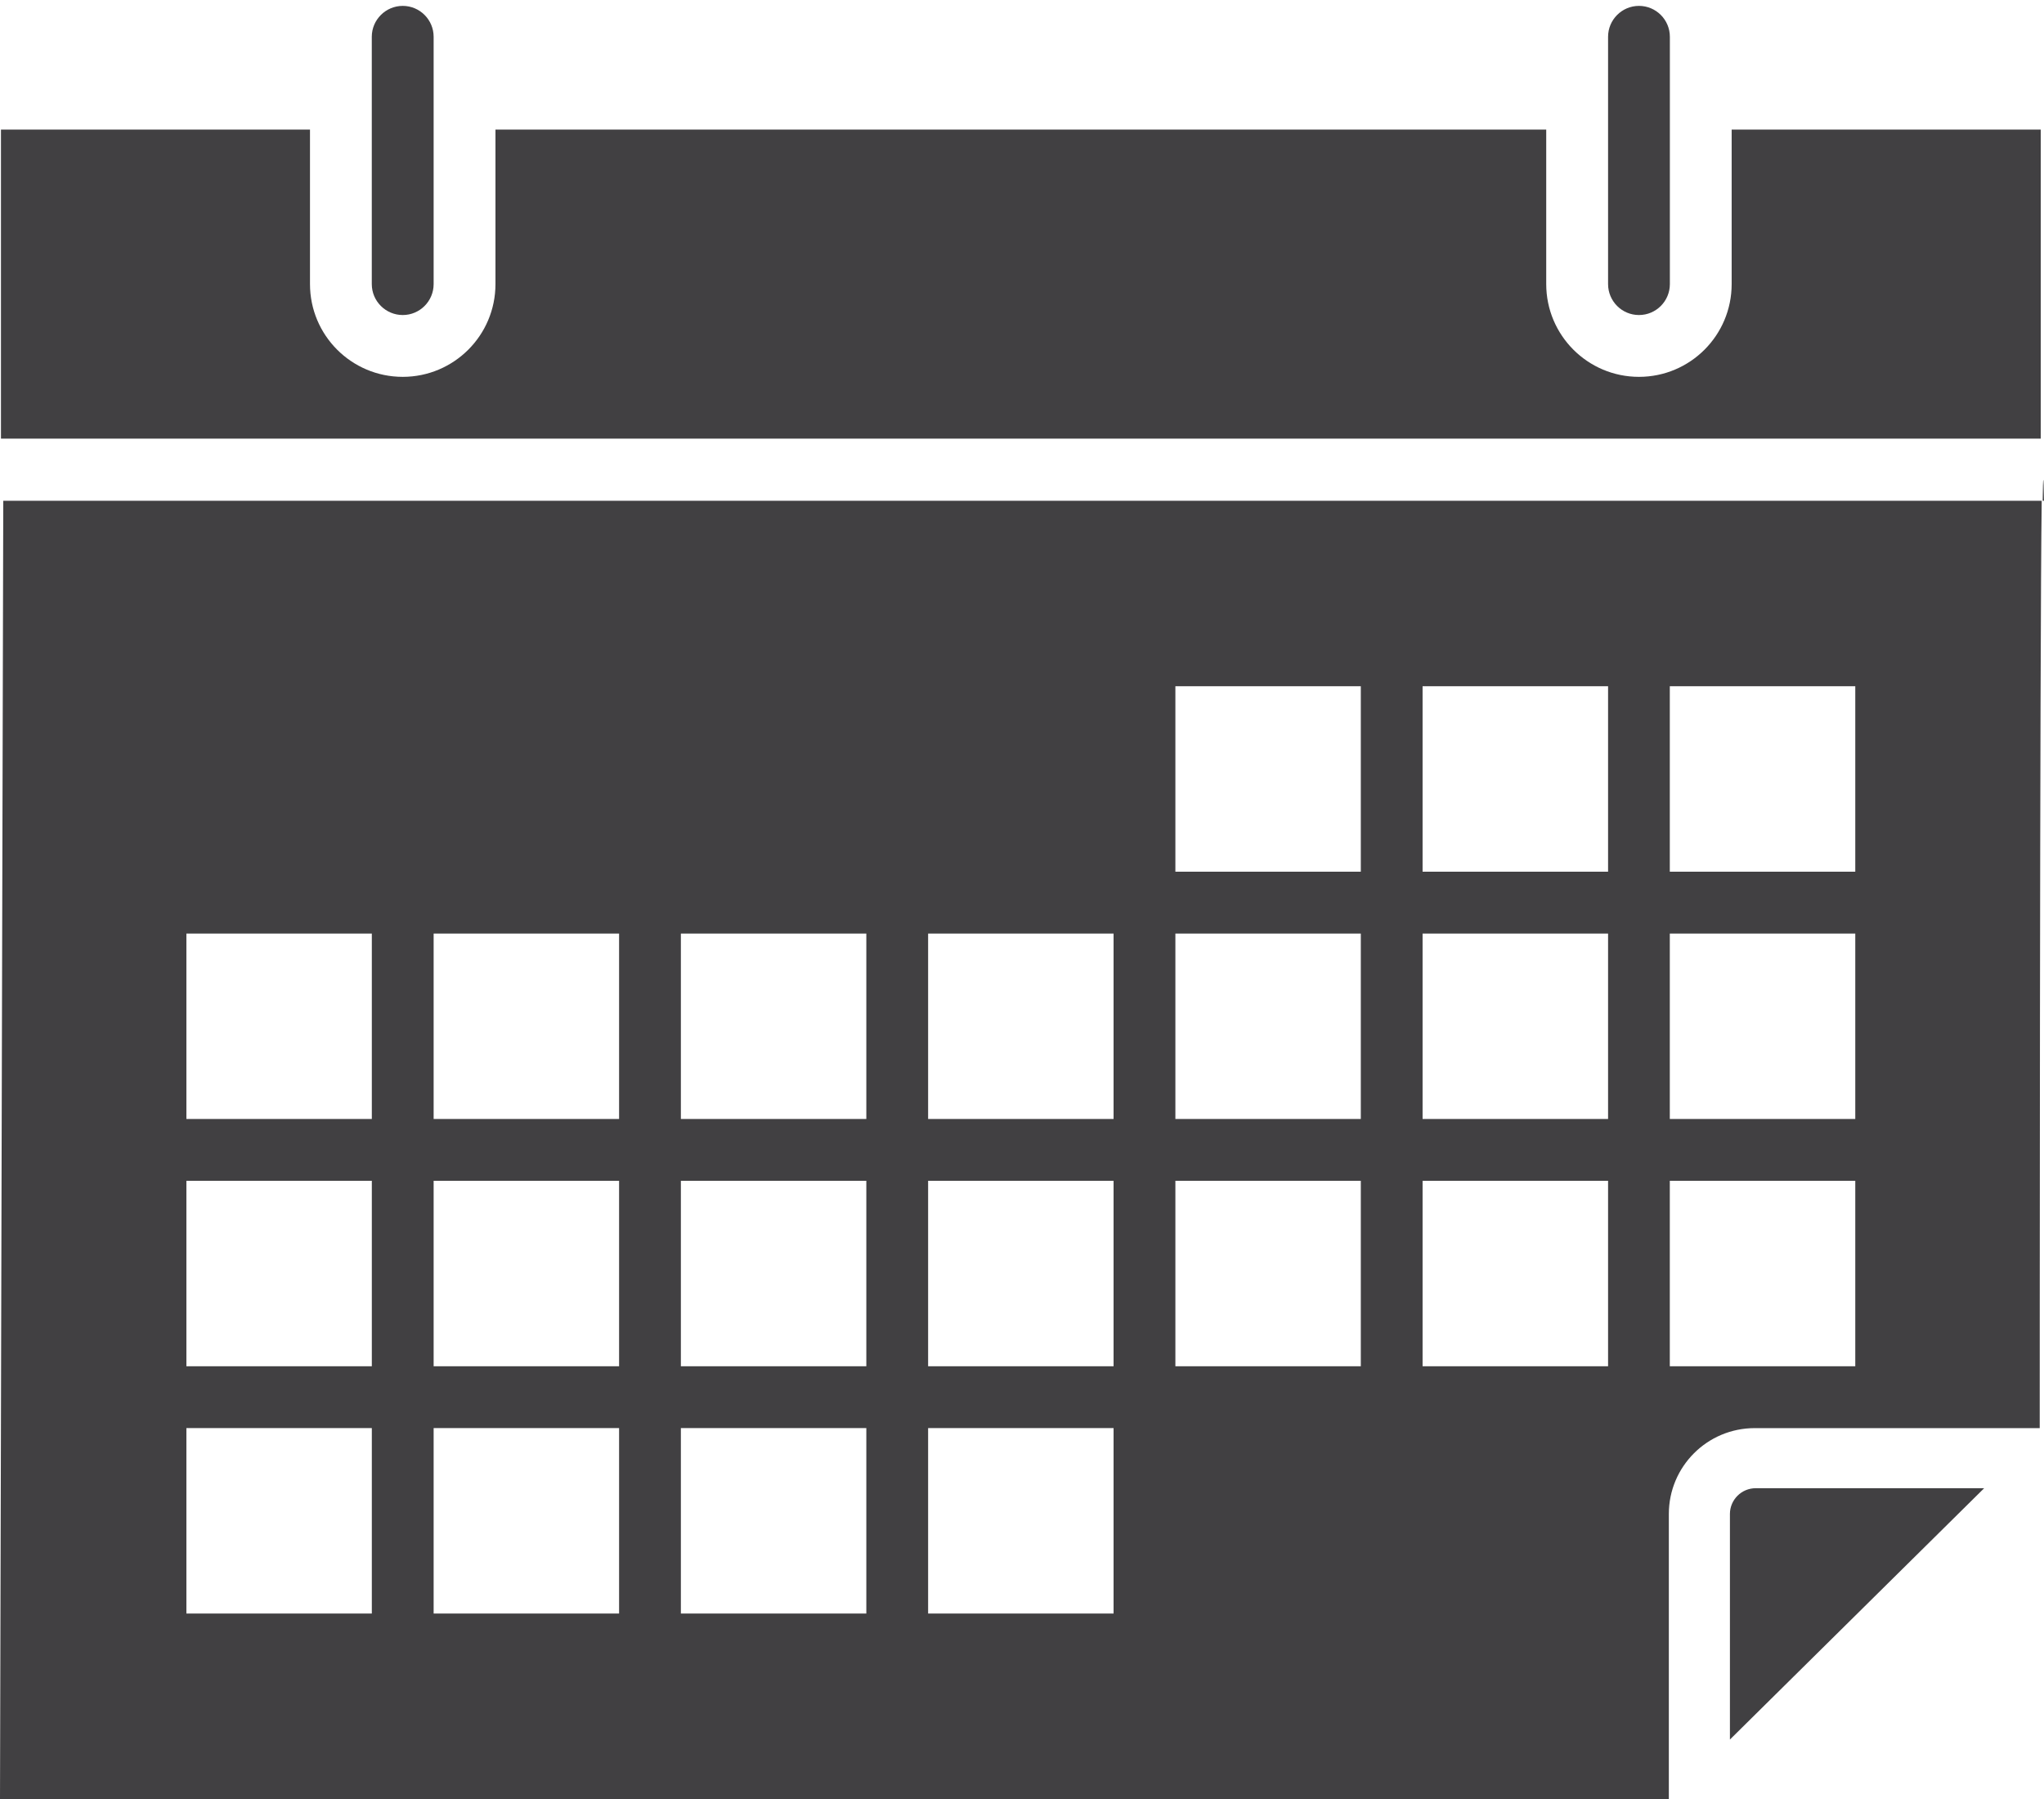 <?xml version="1.0" encoding="UTF-8" standalone="no"?>
<svg width="100px" height="88px" viewBox="0 0 100 88" version="1.1" xmlns="http://www.w3.org/2000/svg" xmlns:xlink="http://www.w3.org/1999/xlink" xmlns:sketch="http://www.bohemiancoding.com/sketch/ns">
    <!-- Generator: Sketch 3.0 (7573) - http://www.bohemiancoding.com/sketch -->
    <title>calendar</title>
    <description>Created with Sketch.</description>
    <defs></defs>
    <g id="Page-1" stroke="none" stroke-width="1" fill="none" fill-rule="evenodd" sketch:type="MSPage">
        <g id="calendar" sketch:type="MSLayerGroup" fill="#414042">
            <g id="Your_Icon_2_" sketch:type="MSShapeGroup">
                <path d="M85.896,72.797 C85.202,72.797 84.634,73.362 84.634,74.057 L84.634,85.092 L97.073,72.797 L92.891,72.797 L85.896,72.797 L85.896,72.797 Z" id="Shape"></path>
                <path d="M99.936,24.496 L100,24.496 C99.975,23.058 99.952,23.215 99.936,24.496 L99.936,24.496 Z" id="Shape"></path>
                <path d="M19.704,15.41 C20.538,15.41 21.215,14.732 21.215,13.896 L21.215,1.8 C21.215,0.967 20.538,0.288 19.704,0.288 C18.87,0.288 18.189,0.967 18.189,1.8 L18.189,13.896 C18.189,14.732 18.869,15.41 19.704,15.41 L19.704,15.41 Z" id="Shape"></path>
                <path d="M80.184,15.41 C81.02,15.41 81.696,14.732 81.696,13.896 L81.696,1.8 C81.696,0.967 81.02,0.288 80.184,0.288 C79.35,0.288 78.673,0.967 78.673,1.8 L78.673,13.896 C78.673,14.732 79.35,15.41 80.184,15.41 L80.184,15.41 Z" id="Shape"></path>
                <path d="M0,88 L81.646,88 L81.646,74.057 C81.646,71.739 83.525,69.858 85.847,69.858 L99.789,69.858 L99.791,69.856 C99.791,69.856 99.791,31.295 99.888,24.497 L0.16,24.497 L0,88 L0,88 Z M81.693,33.567 L90.767,33.567 L90.767,42.639 L81.693,42.639 L81.693,33.567 L81.693,33.567 Z M81.693,45.666 L90.767,45.666 L90.767,54.736 L81.693,54.736 L81.693,45.666 L81.693,45.666 Z M81.693,57.761 L90.767,57.761 L90.767,66.832 L81.693,66.832 L81.693,57.761 L81.693,57.761 Z M69.598,33.567 L78.673,33.567 L78.673,42.639 L69.598,42.639 L69.598,33.567 L69.598,33.567 Z M69.598,45.666 L78.673,45.666 L78.673,54.736 L69.598,54.736 L69.598,45.666 L69.598,45.666 Z M69.598,57.761 L78.673,57.761 L78.673,66.832 L69.598,66.832 L69.598,57.761 L69.598,57.761 Z M57.504,33.567 L66.576,33.567 L66.576,42.639 L57.504,42.639 L57.504,33.567 L57.504,33.567 Z M57.504,45.666 L66.576,45.666 L66.576,54.736 L57.504,54.736 L57.504,45.666 L57.504,45.666 Z M57.504,57.761 L66.576,57.761 L66.576,66.832 L57.504,66.832 L57.504,57.761 L57.504,57.761 Z M45.407,45.666 L54.48,45.666 L54.48,54.736 L45.407,54.736 L45.407,45.666 L45.407,45.666 Z M45.407,57.761 L54.48,57.761 L54.48,66.832 L45.407,66.832 L45.407,57.761 L45.407,57.761 Z M45.407,69.857 L54.48,69.857 L54.48,78.929 L45.407,78.929 L45.407,69.857 L45.407,69.857 Z M33.311,45.666 L42.384,45.666 L42.384,54.736 L33.311,54.736 L33.311,45.666 L33.311,45.666 Z M33.311,57.761 L42.384,57.761 L42.384,66.832 L33.311,66.832 L33.311,57.761 L33.311,57.761 Z M33.311,69.857 L42.384,69.857 L42.384,78.929 L33.311,78.929 L33.311,69.857 L33.311,69.857 Z M21.215,45.666 L30.288,45.666 L30.288,54.736 L21.215,54.736 L21.215,45.666 L21.215,45.666 Z M21.215,57.761 L30.288,57.761 L30.288,66.832 L21.215,66.832 L21.215,57.761 L21.215,57.761 Z M21.215,69.857 L30.288,69.857 L30.288,78.929 L21.215,78.929 L21.215,69.857 L21.215,69.857 Z M9.119,45.666 L18.191,45.666 L18.191,54.736 L9.119,54.736 L9.119,45.666 L9.119,45.666 Z M9.119,57.761 L18.191,57.761 L18.191,66.832 L9.119,66.832 L9.119,57.761 L9.119,57.761 Z M9.119,69.857 L18.191,69.857 L18.191,78.929 L9.119,78.929 L9.119,69.857 L9.119,69.857 Z" id="Shape"></path>
                <path d="M99.84,6.338 L84.719,6.338 L84.719,13.897 C84.719,16.403 82.69,18.434 80.184,18.434 C77.68,18.434 75.647,16.403 75.647,13.897 L75.647,6.338 L24.24,6.338 L24.24,13.897 C24.24,16.403 22.208,18.434 19.703,18.434 C17.197,18.434 15.166,16.403 15.166,13.897 L15.166,6.338 L0.047,6.338 L0.047,21.457 L99.84,21.457 L99.84,6.338 L99.84,6.338 Z" id="Shape"></path>
            </g>
        </g>
    </g>
</svg>